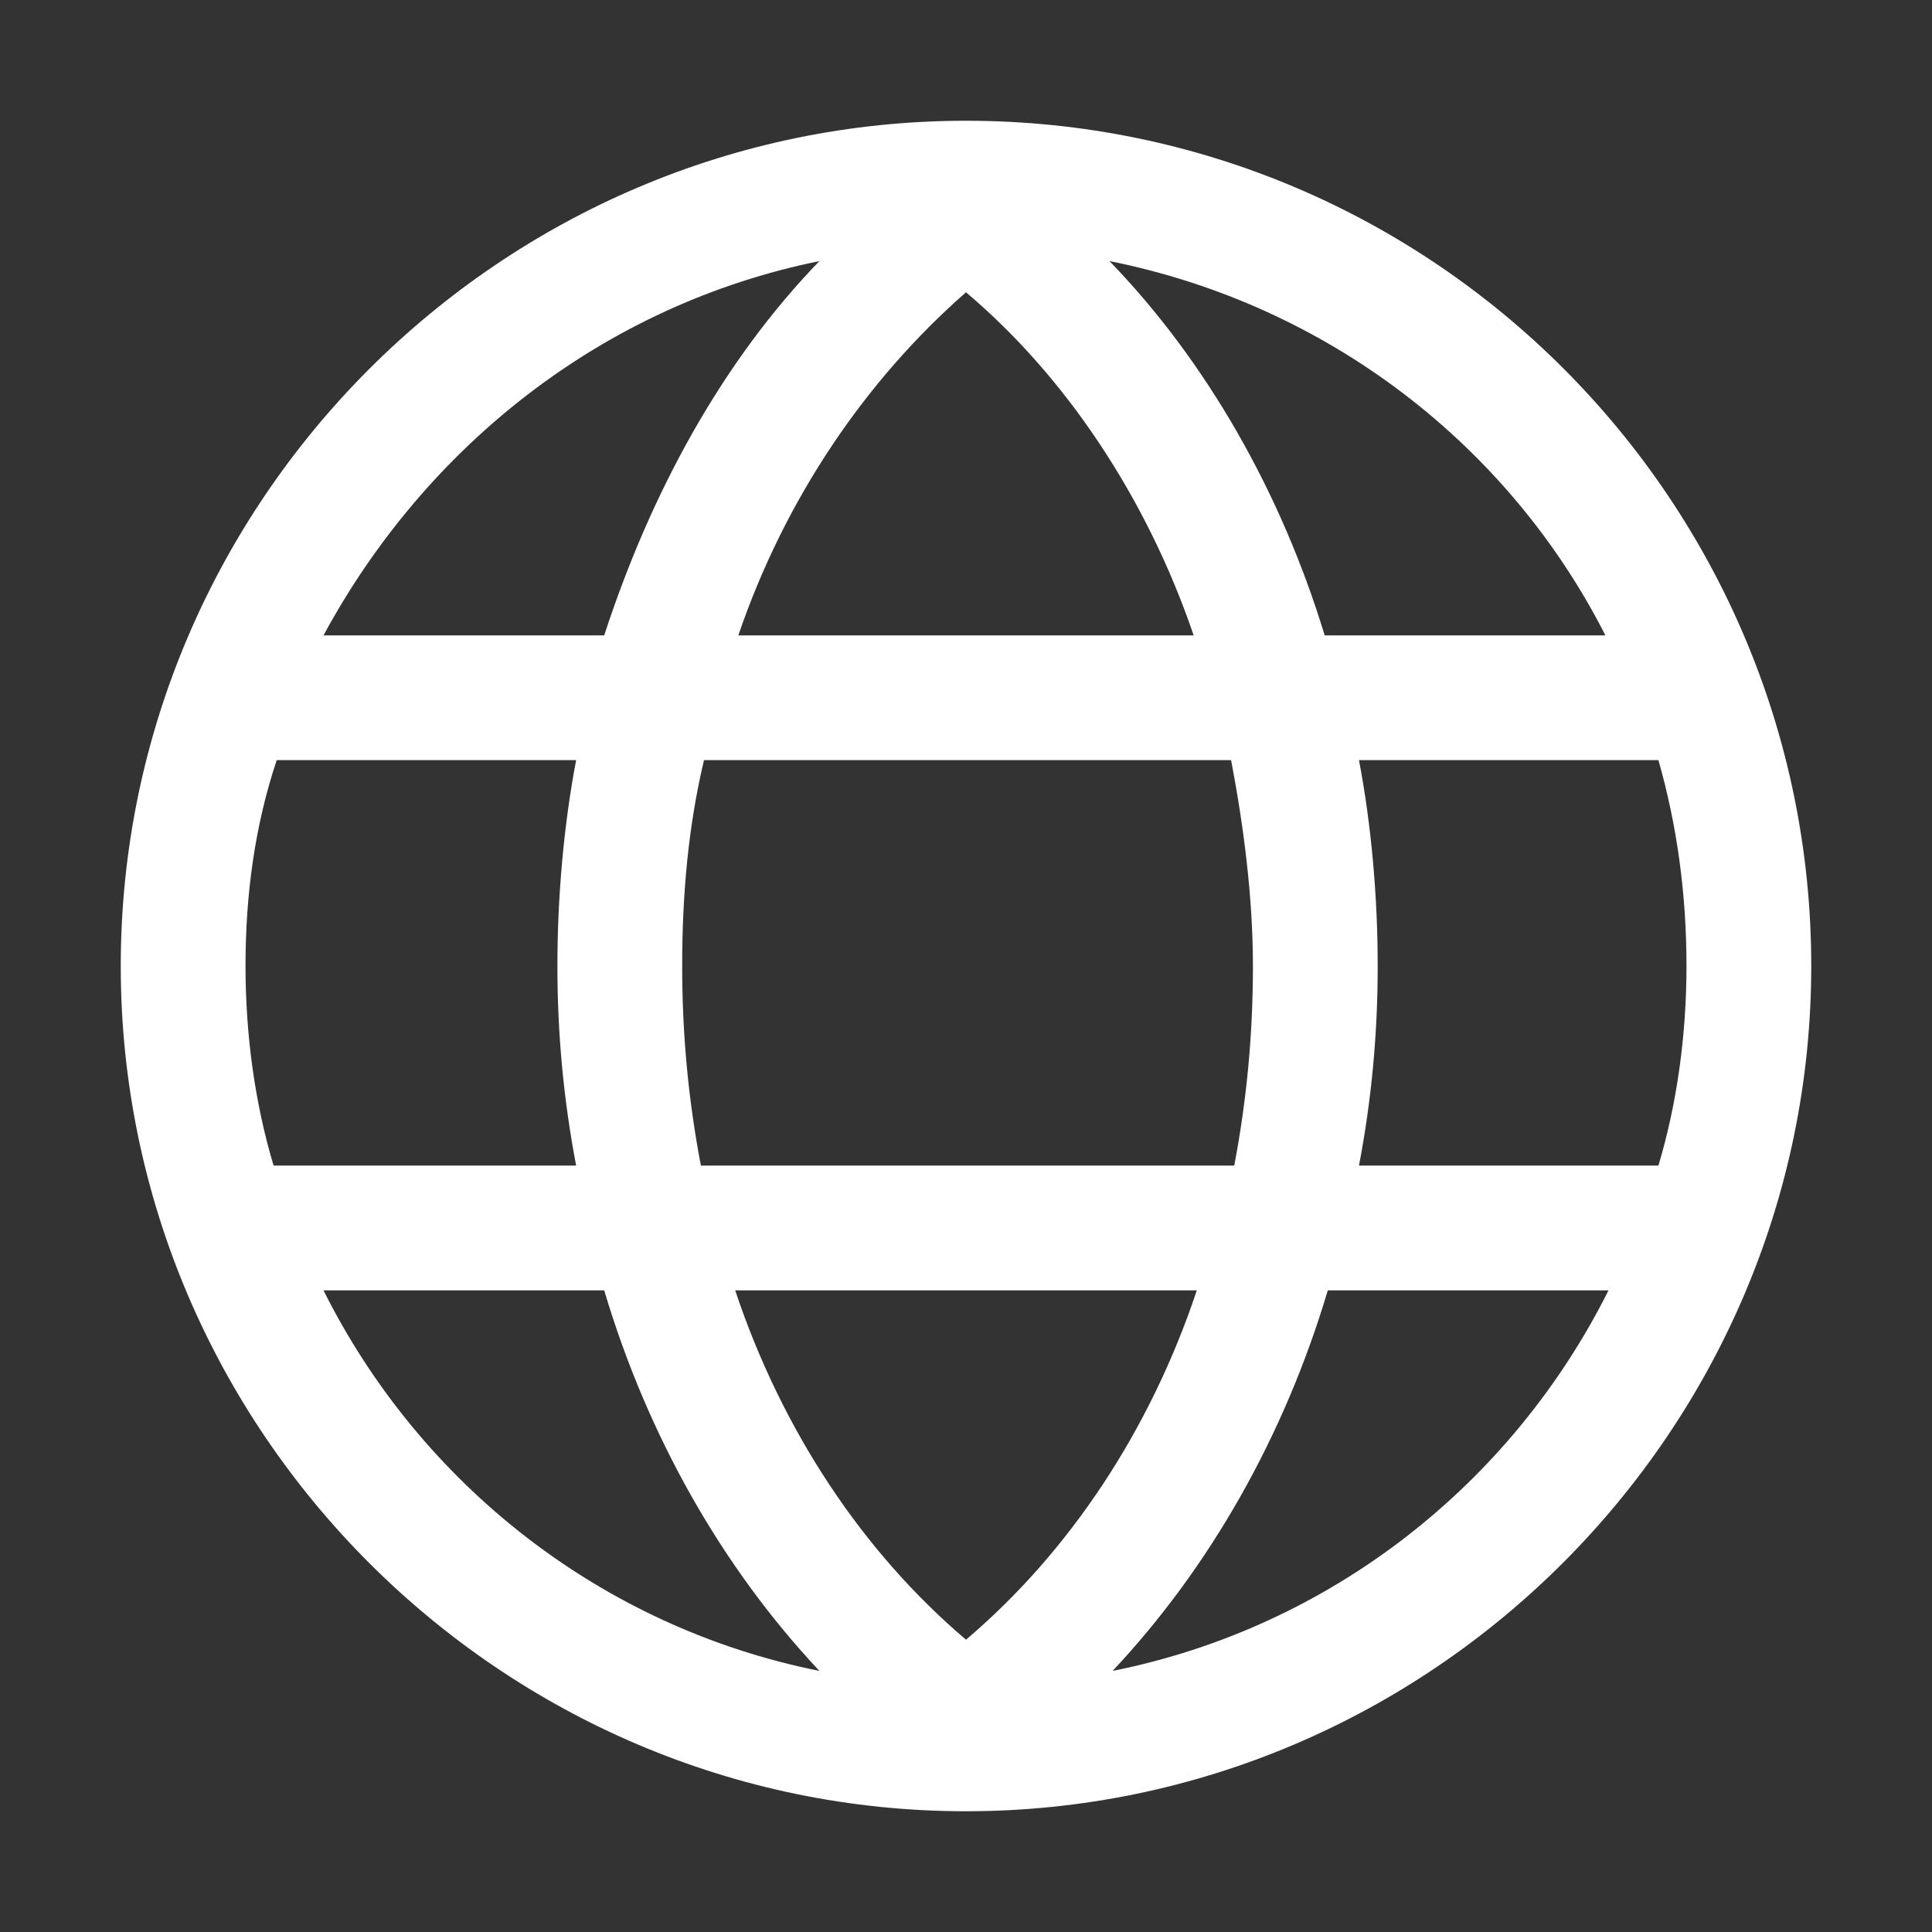 <svg width="64" height="64" viewBox="0 0 64 64" fill="none" xmlns="http://www.w3.org/2000/svg">
<rect x="0" y="0" width="64" height="64" fill="#333333" stroke="none"/>
<path d="M32 4C16.605 4 4 16.605 4 32C4 47.395 16.605 60 32 60C47.395 60 60 47.395 60 32C60 16.605 47.498 4 32 4ZM53.181 21.048H43.882C42.435 16.295 39.956 11.956 36.753 8.649C43.985 10.096 49.978 14.745 53.181 21.048ZM55.867 32C55.867 34.273 55.557 36.546 54.937 38.612H45.018C45.432 36.443 45.638 34.273 45.638 32C45.638 29.727 45.432 27.351 45.018 25.181H54.937C55.557 27.351 55.867 29.624 55.867 32ZM32 54.317C28.59 51.424 25.904 47.395 24.354 42.745H39.646C38.096 47.395 35.41 51.424 32 54.317ZM23.218 38.612C22.804 36.443 22.598 34.273 22.598 32C22.598 29.624 22.804 27.351 23.321 25.181H40.782C41.196 27.351 41.505 29.727 41.505 32C41.505 34.273 41.299 36.443 40.886 38.612H23.218ZM8.133 32C8.133 29.624 8.443 27.351 9.166 25.181H19.085C18.672 27.351 18.465 29.727 18.465 32C18.465 34.273 18.672 36.443 19.085 38.612H9.063C8.443 36.546 8.133 34.273 8.133 32ZM32 9.683C35.306 12.472 37.993 16.502 39.542 21.048H24.458C26.007 16.502 28.694 12.576 32 9.683ZM27.144 8.649C23.941 11.956 21.565 16.295 20.015 21.048H10.716C14.126 14.745 20.015 10.096 27.144 8.649ZM10.716 42.745H20.015C21.461 47.602 23.941 51.941 27.144 55.351C19.911 53.904 13.919 49.151 10.716 42.745ZM36.856 55.351C40.059 51.941 42.539 47.602 43.985 42.745H53.284C50.081 49.151 44.089 53.904 36.856 55.351Z" fill="white"/>
</svg>
